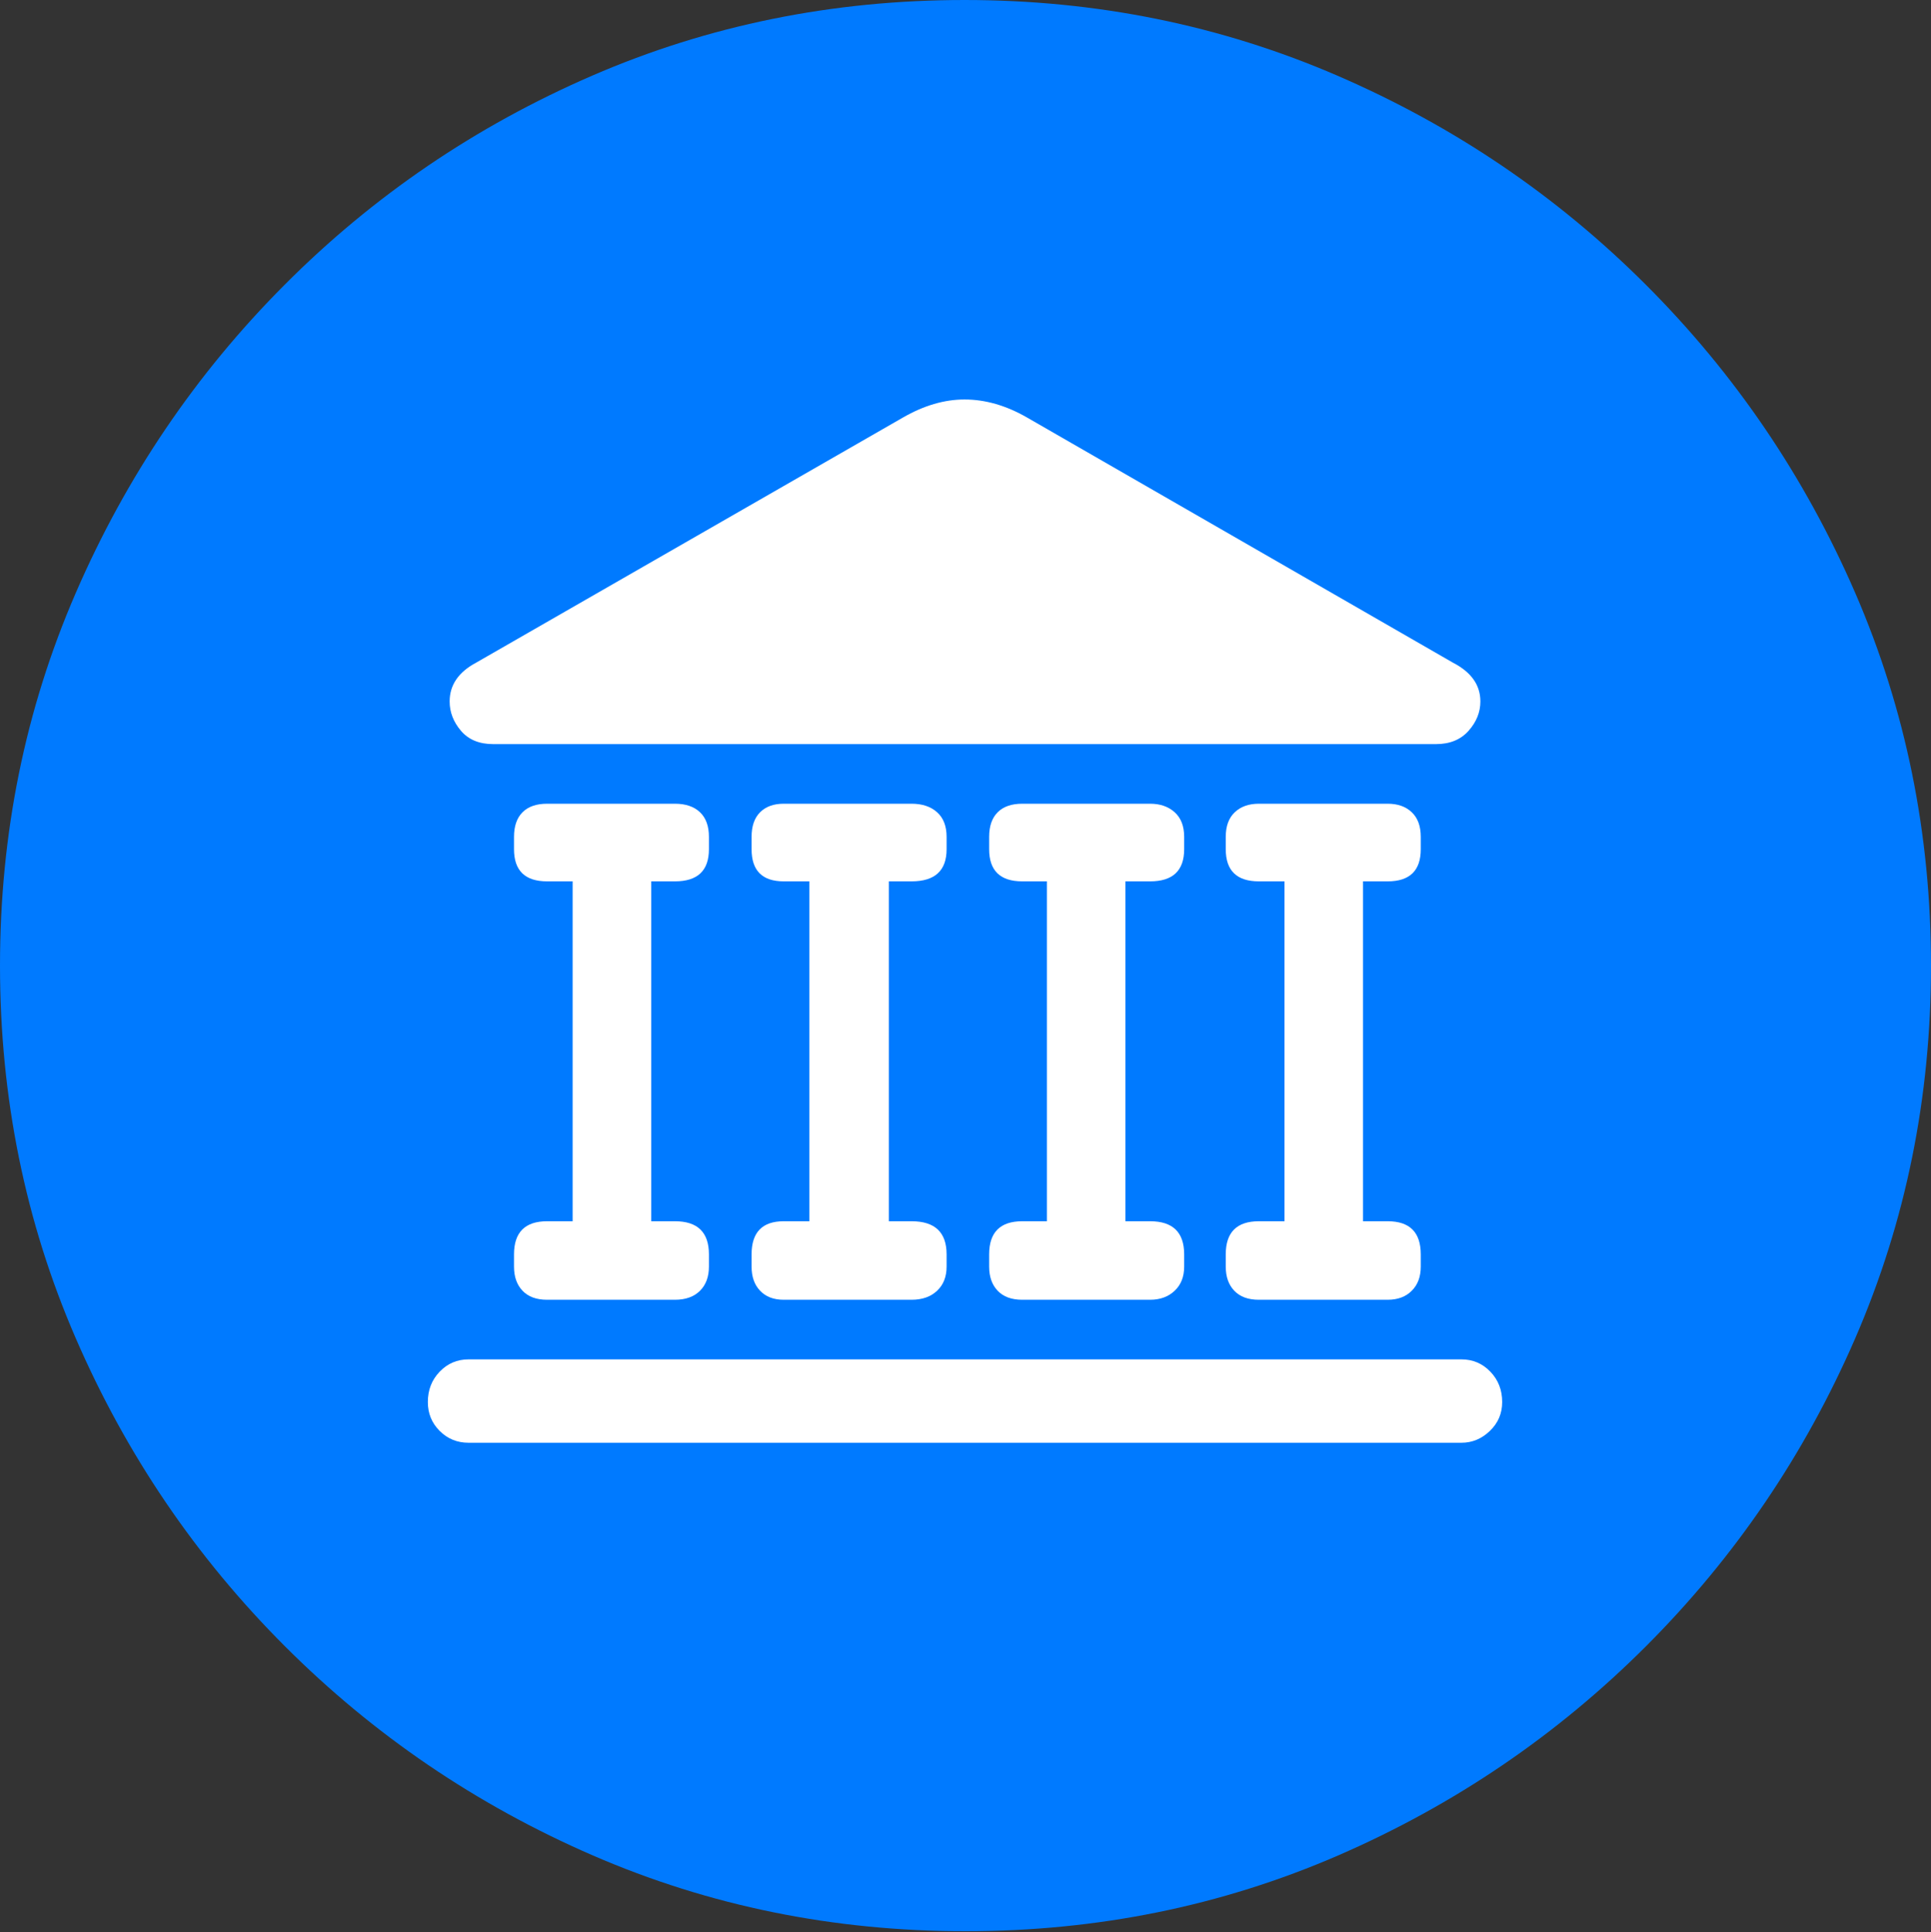 <?xml version="1.0" encoding="UTF-8"?>
<!--Generator: Apple Native CoreSVG 175.5-->
<!DOCTYPE svg
PUBLIC "-//W3C//DTD SVG 1.1//EN"
       "http://www.w3.org/Graphics/SVG/1.1/DTD/svg11.dtd">
<svg version="1.1" xmlns="http://www.w3.org/2000/svg" xmlns:xlink="http://www.w3.org/1999/xlink" width="19.922" height="19.932">
 <rect width="100%" height="100%" fill="#333333" stroke="none"/>
 <g>
  <rect height="19.932" opacity="0" width="19.922" x="0" y="0"/>
  <path d="M9.961 19.922Q12.002 19.922 13.804 19.141Q15.605 18.359 16.982 16.982Q18.359 15.605 19.141 13.804Q19.922 12.002 19.922 9.961Q19.922 7.92 19.141 6.118Q18.359 4.316 16.982 2.939Q15.605 1.562 13.799 0.781Q11.992 0 9.951 0Q7.91 0 6.108 0.781Q4.307 1.562 2.935 2.939Q1.562 4.316 0.781 6.118Q0 7.92 0 9.961Q0 12.002 0.781 13.804Q1.562 15.605 2.939 16.982Q4.316 18.359 6.118 19.141Q7.92 19.922 9.961 19.922Z" fill="#007aff"/>
  <path d="M4.639 7.236Q4.639 6.982 4.912 6.836L9.316 4.307Q9.639 4.121 9.951 4.121Q10.273 4.121 10.596 4.307L14.99 6.836Q15.273 6.982 15.273 7.236Q15.273 7.402 15.151 7.539Q15.029 7.676 14.815 7.676L5.088 7.676Q4.873 7.676 4.756 7.539Q4.639 7.402 4.639 7.236ZM5.303 13.066L5.303 12.94Q5.303 12.598 5.645 12.598L5.908 12.598L5.908 9.092L5.645 9.092Q5.303 9.092 5.303 8.76L5.303 8.633Q5.303 8.467 5.391 8.379Q5.479 8.291 5.645 8.291L6.963 8.291Q7.129 8.291 7.222 8.379Q7.314 8.467 7.314 8.633L7.314 8.76Q7.314 9.092 6.963 9.092L6.719 9.092L6.719 12.598L6.963 12.598Q7.314 12.598 7.314 12.94L7.314 13.066Q7.314 13.223 7.222 13.315Q7.129 13.408 6.963 13.408L5.645 13.408Q5.479 13.408 5.391 13.315Q5.303 13.223 5.303 13.066ZM7.754 13.066L7.754 12.94Q7.754 12.598 8.086 12.598L8.35 12.598L8.35 9.092L8.086 9.092Q7.754 9.092 7.754 8.76L7.754 8.633Q7.754 8.467 7.842 8.379Q7.93 8.291 8.086 8.291L9.404 8.291Q9.57 8.291 9.668 8.379Q9.766 8.467 9.766 8.633L9.766 8.76Q9.766 9.092 9.404 9.092L9.17 9.092L9.17 12.598L9.404 12.598Q9.766 12.598 9.766 12.94L9.766 13.066Q9.766 13.223 9.668 13.315Q9.57 13.408 9.404 13.408L8.086 13.408Q7.93 13.408 7.842 13.315Q7.754 13.223 7.754 13.066ZM10.205 13.066L10.205 12.94Q10.205 12.598 10.547 12.598L10.801 12.598L10.801 9.092L10.547 9.092Q10.205 9.092 10.205 8.76L10.205 8.633Q10.205 8.467 10.293 8.379Q10.381 8.291 10.547 8.291L11.865 8.291Q12.021 8.291 12.119 8.379Q12.217 8.467 12.217 8.633L12.217 8.76Q12.217 9.092 11.865 9.092L11.611 9.092L11.611 12.598L11.865 12.598Q12.217 12.598 12.217 12.94L12.217 13.066Q12.217 13.223 12.119 13.315Q12.021 13.408 11.865 13.408L10.547 13.408Q10.381 13.408 10.293 13.315Q10.205 13.223 10.205 13.066ZM12.646 13.066L12.646 12.94Q12.646 12.598 12.988 12.598L13.252 12.598L13.252 9.092L12.988 9.092Q12.646 9.092 12.646 8.76L12.646 8.633Q12.646 8.467 12.739 8.379Q12.832 8.291 12.988 8.291L14.316 8.291Q14.473 8.291 14.565 8.379Q14.658 8.467 14.658 8.633L14.658 8.76Q14.658 9.092 14.316 9.092L14.062 9.092L14.062 12.598L14.316 12.598Q14.658 12.598 14.658 12.94L14.658 13.066Q14.658 13.223 14.565 13.315Q14.473 13.408 14.316 13.408L12.988 13.408Q12.822 13.408 12.734 13.315Q12.646 13.223 12.646 13.066ZM4.414 14.463Q4.414 14.277 4.536 14.15Q4.658 14.023 4.834 14.023L15.078 14.023Q15.254 14.023 15.376 14.15Q15.498 14.277 15.498 14.463Q15.498 14.639 15.371 14.761Q15.244 14.883 15.078 14.883L4.834 14.883Q4.658 14.883 4.536 14.761Q4.414 14.639 4.414 14.463Z" fill="#ffffff"/>
 </g>
</svg>
